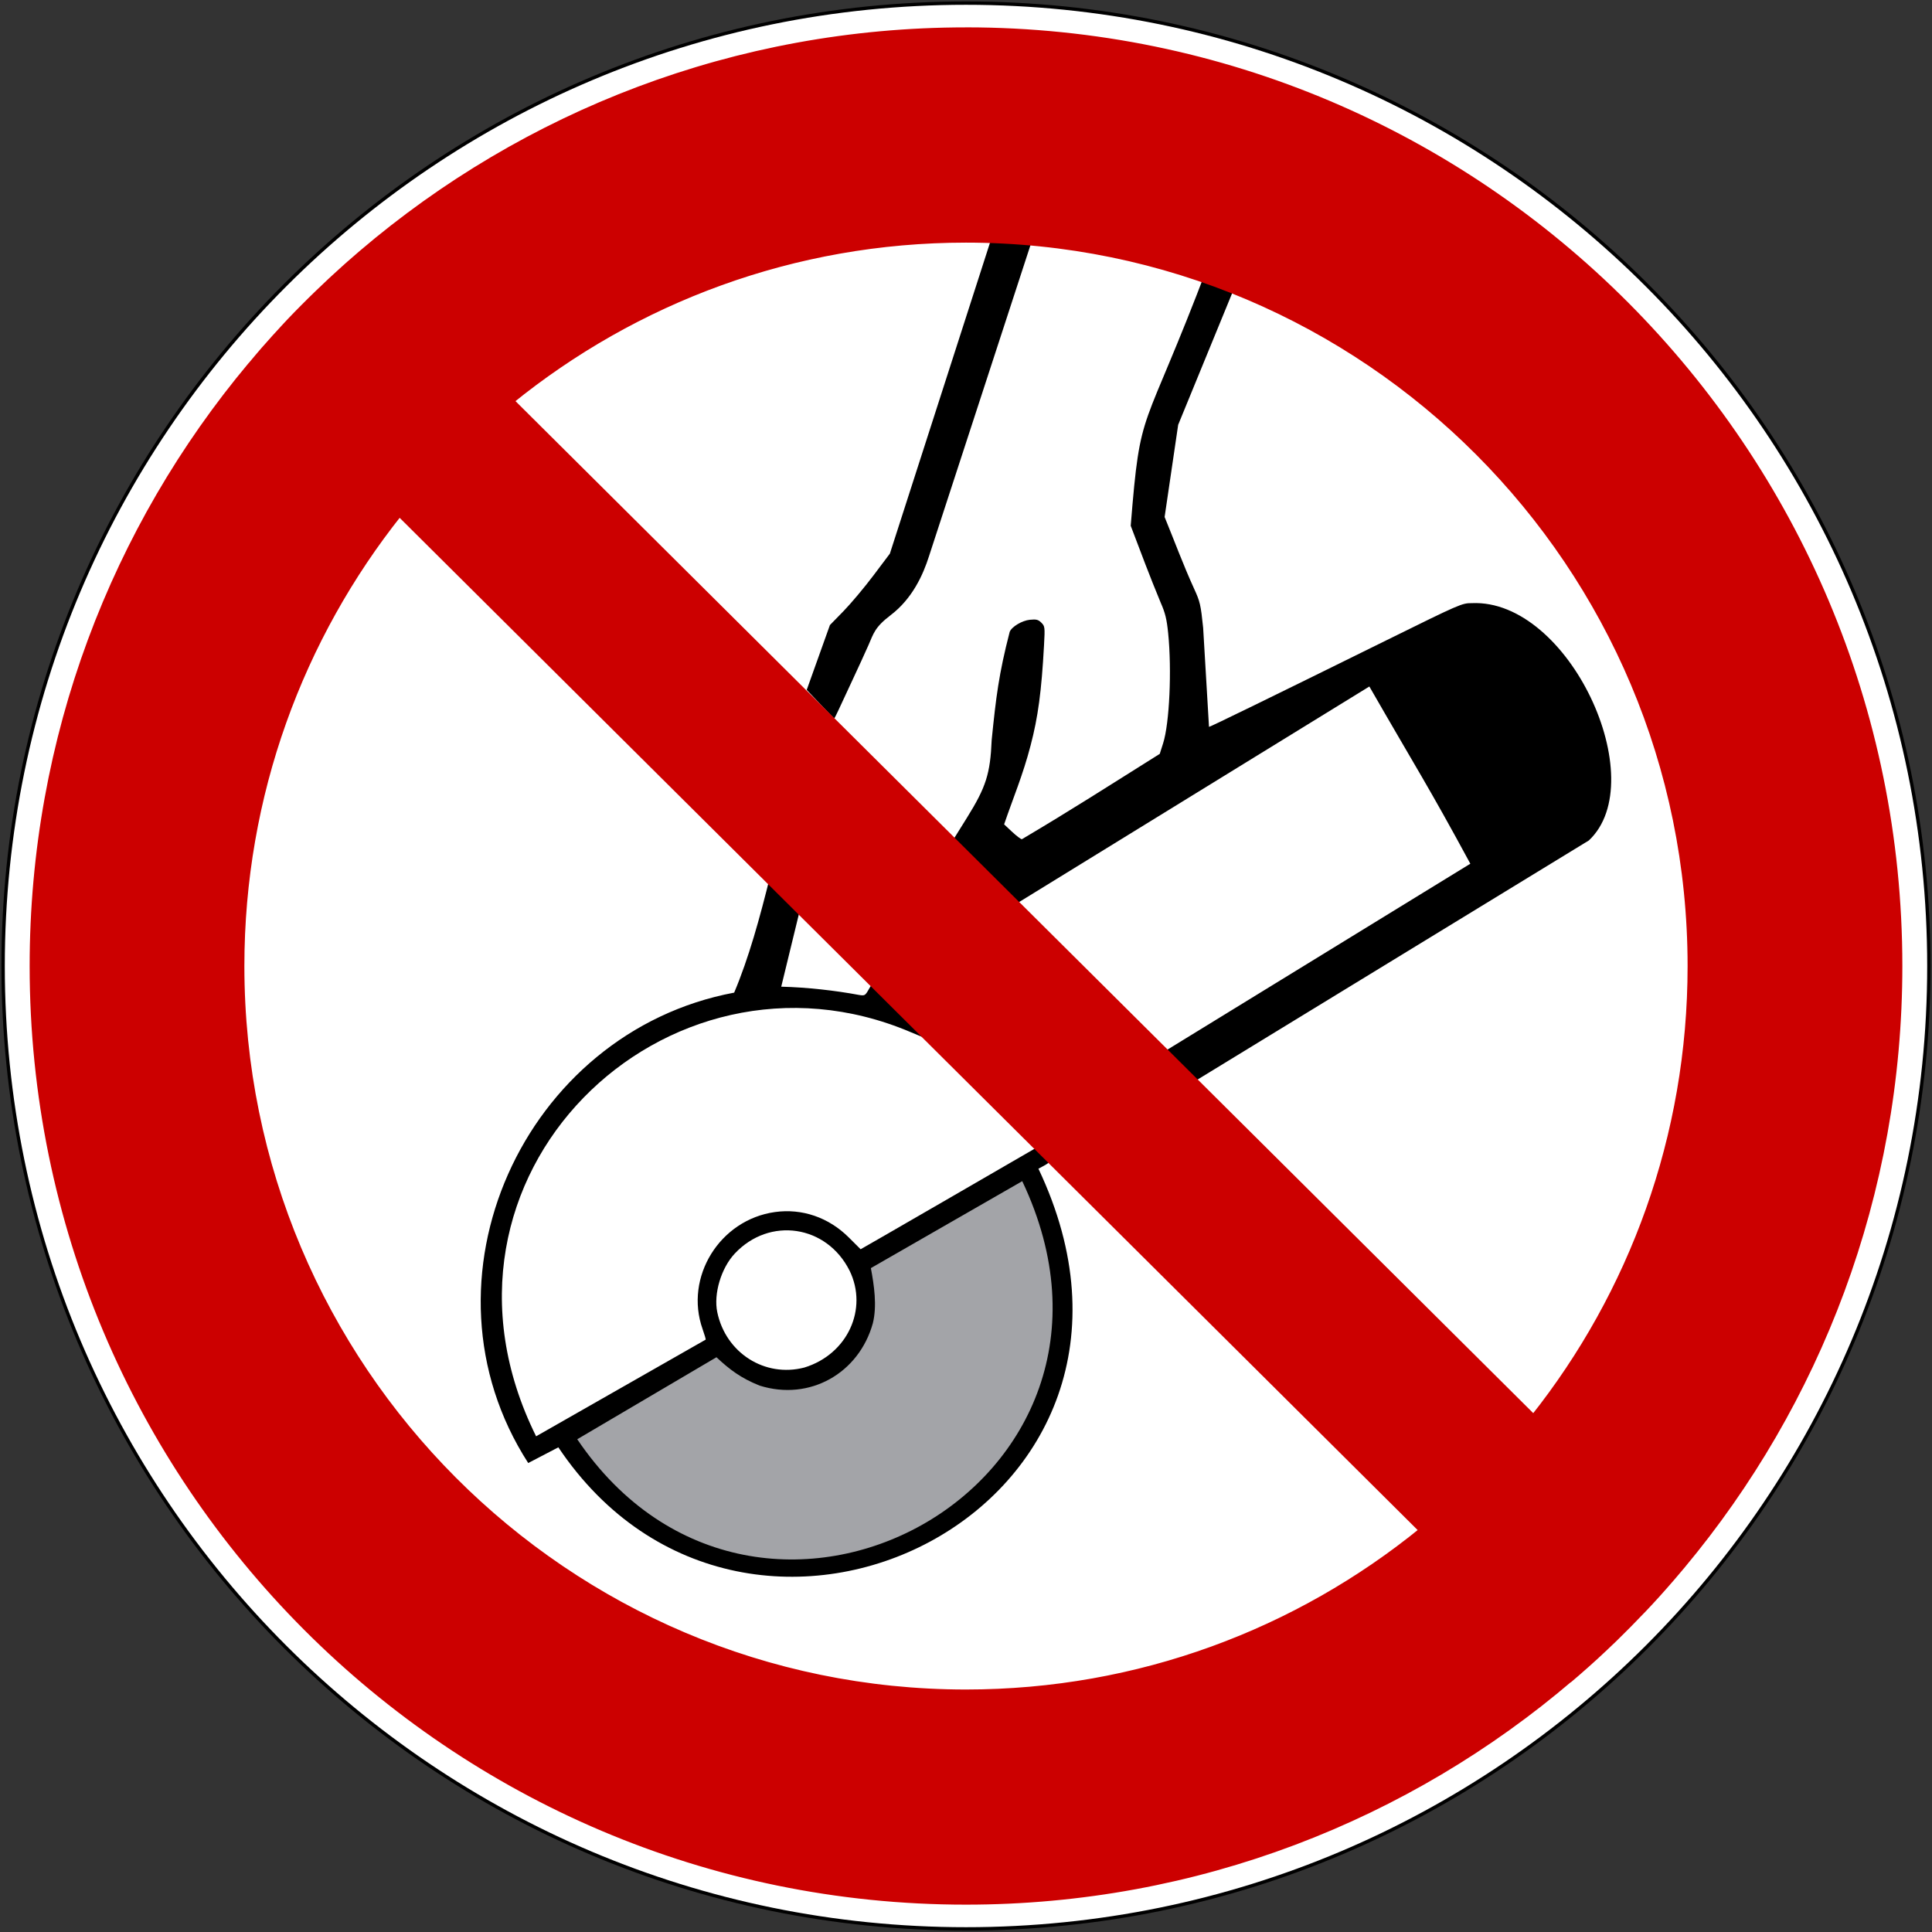 <svg id="svg2" xmlns:rdf="http://www.w3.org/1999/02/22-rdf-syntax-ns#" xmlns="http://www.w3.org/2000/svg" class="nicermediapages-SVG" height="575px" width="575px" version="1.0" xmlns:cc="http://creativecommons.org/ns#" xmlns:dc="http://purl.org/dc/elements/1.1/">
 <rect width="100%" height="100%" fill="#333333" stroke="none"/>
 <g id="layer3">
  <path id="path6" d="m574.07 287.5c0 158.27-128.3 286.57-286.57 286.57s-286.57-128.3-286.57-286.57 128.3-286.57 286.57-286.57 286.57 128.3 286.57 286.57z" stroke="#000000" stroke-linecap="square" fill="#ffffff"/>
  <path id="path28" d="m167.32 428.6 47.55-26.39c33.823 26.632 50.253-15.106 41.331-23.155l49.796-30.625c17.238 35.852 12.8 77.82-28.882 106.56-37.642 22.722-77.47 13.295-109.8-26.392z" fill="#a3a4a8"/>
  <path id="path24" d="m166.18 430.75-8.972 4.676c-35.019-54.335-1.383-128.25 61.294-140 4.365-10.322 7.635-22.287 10.687-34.58l9.069 9.187-5.747 23.622c7.69 0.192 16.025 1.129 23.191 2.467 1.658 0.267 1.817 0.172 2.876-1.712 0.616-1.097 1.272-1.994 1.456-1.994l17.279 17.261c-0.078 0.078-2.907-1.045-6.286-2.495-72.712-30.886-149.83 42.913-111.47 120.29l50.458-28.767c0.093-0.049-0.318-1.466-0.914-3.15-5.471-15.456 5.101-32.542 21.553-34.83 8.069-1.122 15.986 1.605 21.964 7.566l3.519 3.509 7.385-4.237c5.667-3.251 30.879-17.849 44.91-25.98l3.91 4.167c0 0.17-0.739 0.708-1.642 1.194l-1.642 0.884c47.909 101-86.295 167.32-142.88 82.929zm138.06-79.213-45.053 25.88c0.96 5.093 1.876 11.203 0.588 16.409-4.114 14.833-18.749 23.256-33.7 18.557-5.605-2.249-8.938-4.785-12.842-8.442l-41.432 24.407c53.916 79.725 175.45 13.889 132.44-76.81zm-64.856 55.471c12.879-3.937 19.022-17.45 13.469-28.829-6.814-13.605-23.825-16.139-34.177-5.09-4.054 4.327-6.338 11.977-5.205 17.434 2.52 12.138 14.163 19.545 25.913 16.484zm106.66-93.755 91.555-56.194c-12.571-23.239-15.961-28.224-30.054-52.745l-104.96 64.595-18.887-18.98 4.068-6.53c5.694-9.14 6.956-13.106 7.38-23.194 1.284-12.676 2.104-19.578 5.355-32.144 0.587-1.531 3.686-3.384 6.036-3.61 1.915-0.184 2.479-0.038 3.393 0.875 1.052 1.052 1.084 1.321 0.79 6.72-0.745 13.677-1.779 21.394-3.995 29.816-2.292 8.846-5.188 15.575-7.878 23.483l2.363 2.211c1.3 1.216 2.614 2.211 2.92 2.211 14.657-8.673 25.568-15.697 41.037-25.405l1.006-3.168c1.882-5.927 2.605-21.725 1.498-32.722-0.422-4.19-0.868-6.021-2.214-9.082-3.335-8.031-5.806-14.678-8.933-22.912 2.976-36.951 3.193-25.169 23.159-77.869l9.317 3.074-18.353 44.749-4.034 27.434c2.912 7.113 5.578 14.343 8.772 21.336 1.767 3.839 1.99 4.799 2.695 11.631l1.742 29.496c0.398 0 17.908-8.545 52.998-25.865 21.727-10.724 22.283-10.965 25.2-10.958 28.971-1.316 53.861 52.8 34.853 70.629l-117.57 71.841c-3.584-2.737-5.893-5.332-9.265-8.72zm-101.93-103.71l-4.016-4.223 3.451-9.646 3.451-9.646 4.021-4.119c2.212-2.266 6.227-7.05 8.923-10.631l4.902-6.512 31.619-98.195 11.911 1.211-31.899 97.79c-1.747 5.493-4.934 12.582-11.387 17.495-4.791 3.648-5.079 5.448-6.66 9.03-0.998 2.26-3.093 6.834-4.657 10.166-1.564 3.332-3.416 7.312-4.116 8.844-0.7 1.533-1.33 2.758-1.401 2.723s-1.935-1.964-4.144-4.287z" fill="#000000"/>
  <path id="path12" d="m287.48 9.149c-68.53 0-131.28 24.948-179.72 66.25-1.27 1.083-2.53 2.175-3.78 3.281-0.5 0.444-1 0.895-1.5 1.344-1.07 0.96-2.13 1.929-3.189 2.906-0.281 0.26-0.563 0.519-0.843 0.781-1.25 1.165-2.492 2.343-3.719 3.531-1.408 1.362-2.809 2.734-4.188 4.125-1.353 1.365-2.706 2.732-4.031 4.125-1.374 1.446-2.719 2.931-4.062 4.406-0.154 0.171-0.316 0.331-0.469 0.501-1.162 1.28-2.3 2.57-3.438 3.87-1.242 1.43-2.442 2.87-3.656 4.32-0.047 0.05-0.109 0.1-0.156 0.15-40.496 48.38-64.906 110.73-64.906 178.78 0 153.66 124.38 278.34 277.66 278.34 68.68 0 131.54-25.07 180.03-66.53l0.03 0.03c0.39-0.33 0.78-0.66 1.16-1 0.16-0.13 0.31-0.27 0.47-0.4 0.94-0.82 1.88-1.64 2.81-2.47 0.74-0.66 1.46-1.31 2.19-1.97 0.21-0.19 0.42-0.37 0.62-0.56 0.97-0.89 1.92-1.79 2.88-2.69 0.86-0.81 1.71-1.62 2.56-2.44 0.12-0.11 0.23-0.23 0.35-0.34 1.08-1.06 2.14-2.12 3.21-3.19 0.32-0.31 0.63-0.62 0.94-0.94 1.25-1.26 2.49-2.55 3.72-3.84 0.12-0.13 0.25-0.25 0.38-0.38 1.4-1.48 2.81-2.98 4.18-4.5 1.26-1.39 2.49-2.8 3.72-4.21 0.23-0.27 0.46-0.52 0.69-0.79 1.05-1.21 2.09-2.45 3.12-3.68 40.33-48.33 64.63-110.55 64.63-178.44 0.01-153.66-124.4-278.38-277.68-278.38zm0 62.062c119.11 0 215.78 96.908 215.78 216.31 0 50.85-17.51 97.62-46.84 134.56l-304.5-302.78c37.06-30.058 84.21-48.09 135.56-48.09zm-168.62 81.408 304.56 302.84c-37.12 30.24-84.42 48.37-135.94 48.37-119.11 0-215.75-96.91-215.75-216.31 0-51 17.636-97.91 47.13-134.91z" stroke="#cc0000" stroke-width="2" fill="#cc0000"/>
 </g>
</svg>
